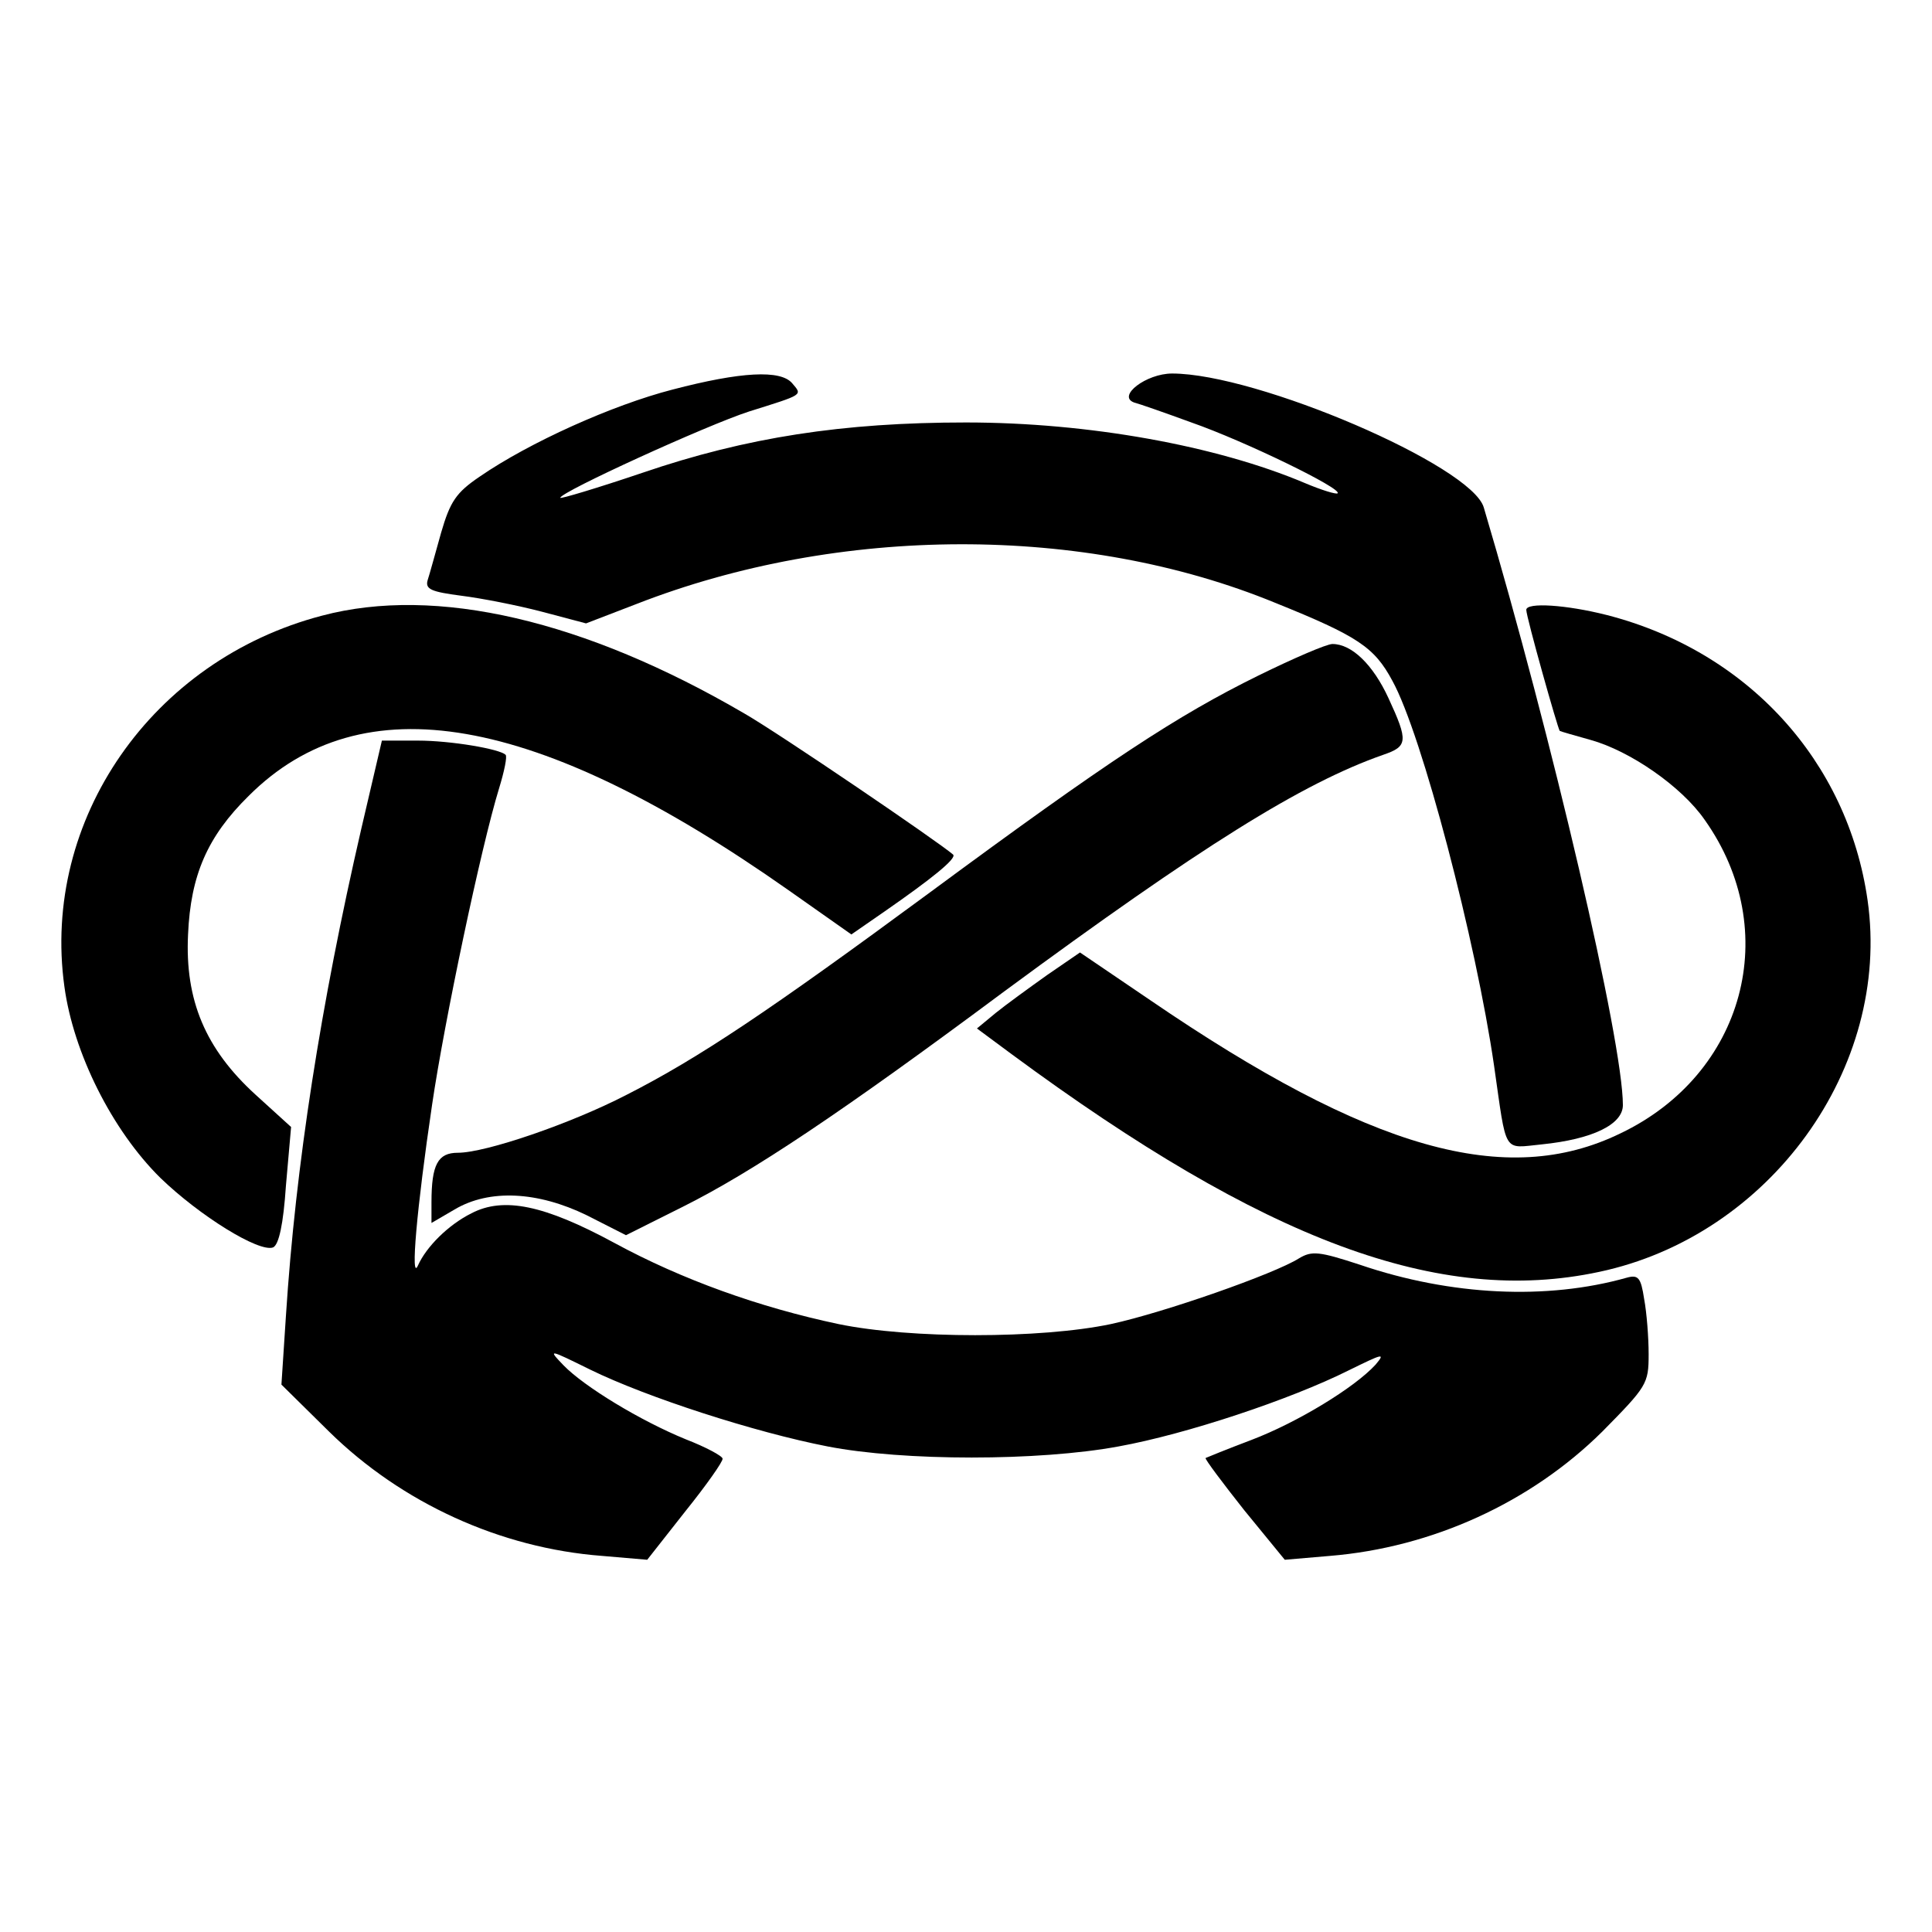<?xml version="1.0" standalone="no"?>
<!DOCTYPE svg PUBLIC "-//W3C//DTD SVG 20010904//EN"
 "http://www.w3.org/TR/2001/REC-SVG-20010904/DTD/svg10.dtd">
<svg version="1.0" xmlns="http://www.w3.org/2000/svg"
 width="300pt" height="300pt" viewBox="0 0 300 300"
 preserveAspectRatio="xMidYMid meet">
<g transform="translate(0,300) scale(0.1,-0.1)"
fill="#000000" stroke="none">
<path d="M1044 2395 c-93 -24 -222 -82 -299 -135 -37 -25 -46 -39 -60 -87 -9
-32 -18 -65 -21 -74 -4 -14 6 -18 52 -24 32 -4 88 -15 126 -25 l68 -18 78 30
c315 123 695 124 992 2 129 -52 154 -69 182 -121 46 -83 130 -405 158 -598 20
-139 13 -128 74 -122 79 8 126 31 126 61 0 99 -110 571 -216 928 -19 65 -352
208 -484 208 -40 0 -86 -35 -59 -45 8 -2 48 -16 89 -31 83 -29 235 -103 227
-110 -2 -2 -25 5 -51 16 -137 58 -336 94 -526 94 -191 0 -341 -23 -502 -78
-71 -24 -128 -41 -128 -39 0 9 228 113 293 134 86 27 83 25 67 44 -18 21 -79
18 -186 -10z"/>
<path d="M500 2044 c-264 -69 -436 -317 -400 -576 14 -103 74 -223 149 -297
61 -59 153 -116 175 -108 9 4 16 36 20 96 l8 91 -55 50 c-78 71 -110 147 -105
249 4 92 30 152 94 215 176 176 447 129 838 -146 l98 -69 52 36 c72 50 112 82
106 88 -23 20 -270 188 -324 219 -248 145 -479 199 -656 152z"/>
<path d="M2370 2053 c0 -11 49 -185 52 -188 2 -1 23 -7 48 -14 61 -17 141 -72
177 -124 122 -172 62 -395 -131 -487 -177 -86 -389 -26 -730 207 l-109 74 -51
-35 c-28 -20 -64 -46 -80 -59 l-29 -24 54 -40 c393 -290 664 -391 912 -338
265 56 454 317 417 577 -31 217 -187 387 -405 443 -63 16 -125 20 -125 8z"/>
<path d="M1954 1951 c-126 -62 -234 -133 -509 -336 -251 -185 -360 -258 -472
-315 -87 -45 -219 -90 -262 -90 -31 0 -41 -18 -41 -77 l0 -32 36 21 c54 32
129 28 205 -9 l61 -31 88 44 c108 54 246 146 500 335 304 224 462 323 588 367
38 13 39 21 8 88 -24 52 -57 84 -87 84 -9 0 -60 -22 -115 -49z"/>
<path d="M561 1713 c-63 -273 -102 -523 -117 -756 l-7 -107 74 -73 c113 -111
266 -181 424 -193 l70 -6 59 75 c33 41 59 78 58 82 0 4 -26 18 -57 30 -71 29
-158 82 -190 115 -25 26 -23 25 42 -7 88 -43 255 -97 368 -119 118 -23 328
-23 452 0 105 19 267 73 357 118 53 26 58 28 42 9 -33 -36 -122 -90 -193 -117
-37 -14 -69 -27 -71 -28 -1 -2 26 -38 60 -81 l63 -77 70 6 c159 13 312 83 423
193 69 70 72 74 72 120 0 26 -3 65 -7 86 -5 33 -9 38 -27 33 -124 -35 -273
-28 -414 20 -64 21 -75 22 -95 10 -38 -24 -209 -84 -292 -102 -109 -23 -312
-23 -423 0 -123 26 -243 69 -348 126 -109 59 -172 72 -222 46 -36 -18 -70 -52
-83 -81 -12 -27 -2 88 22 250 19 129 76 400 104 491 8 26 13 50 10 52 -9 9
-85 22 -136 22 l-56 0 -32 -137z"/>
</g>
</svg>
